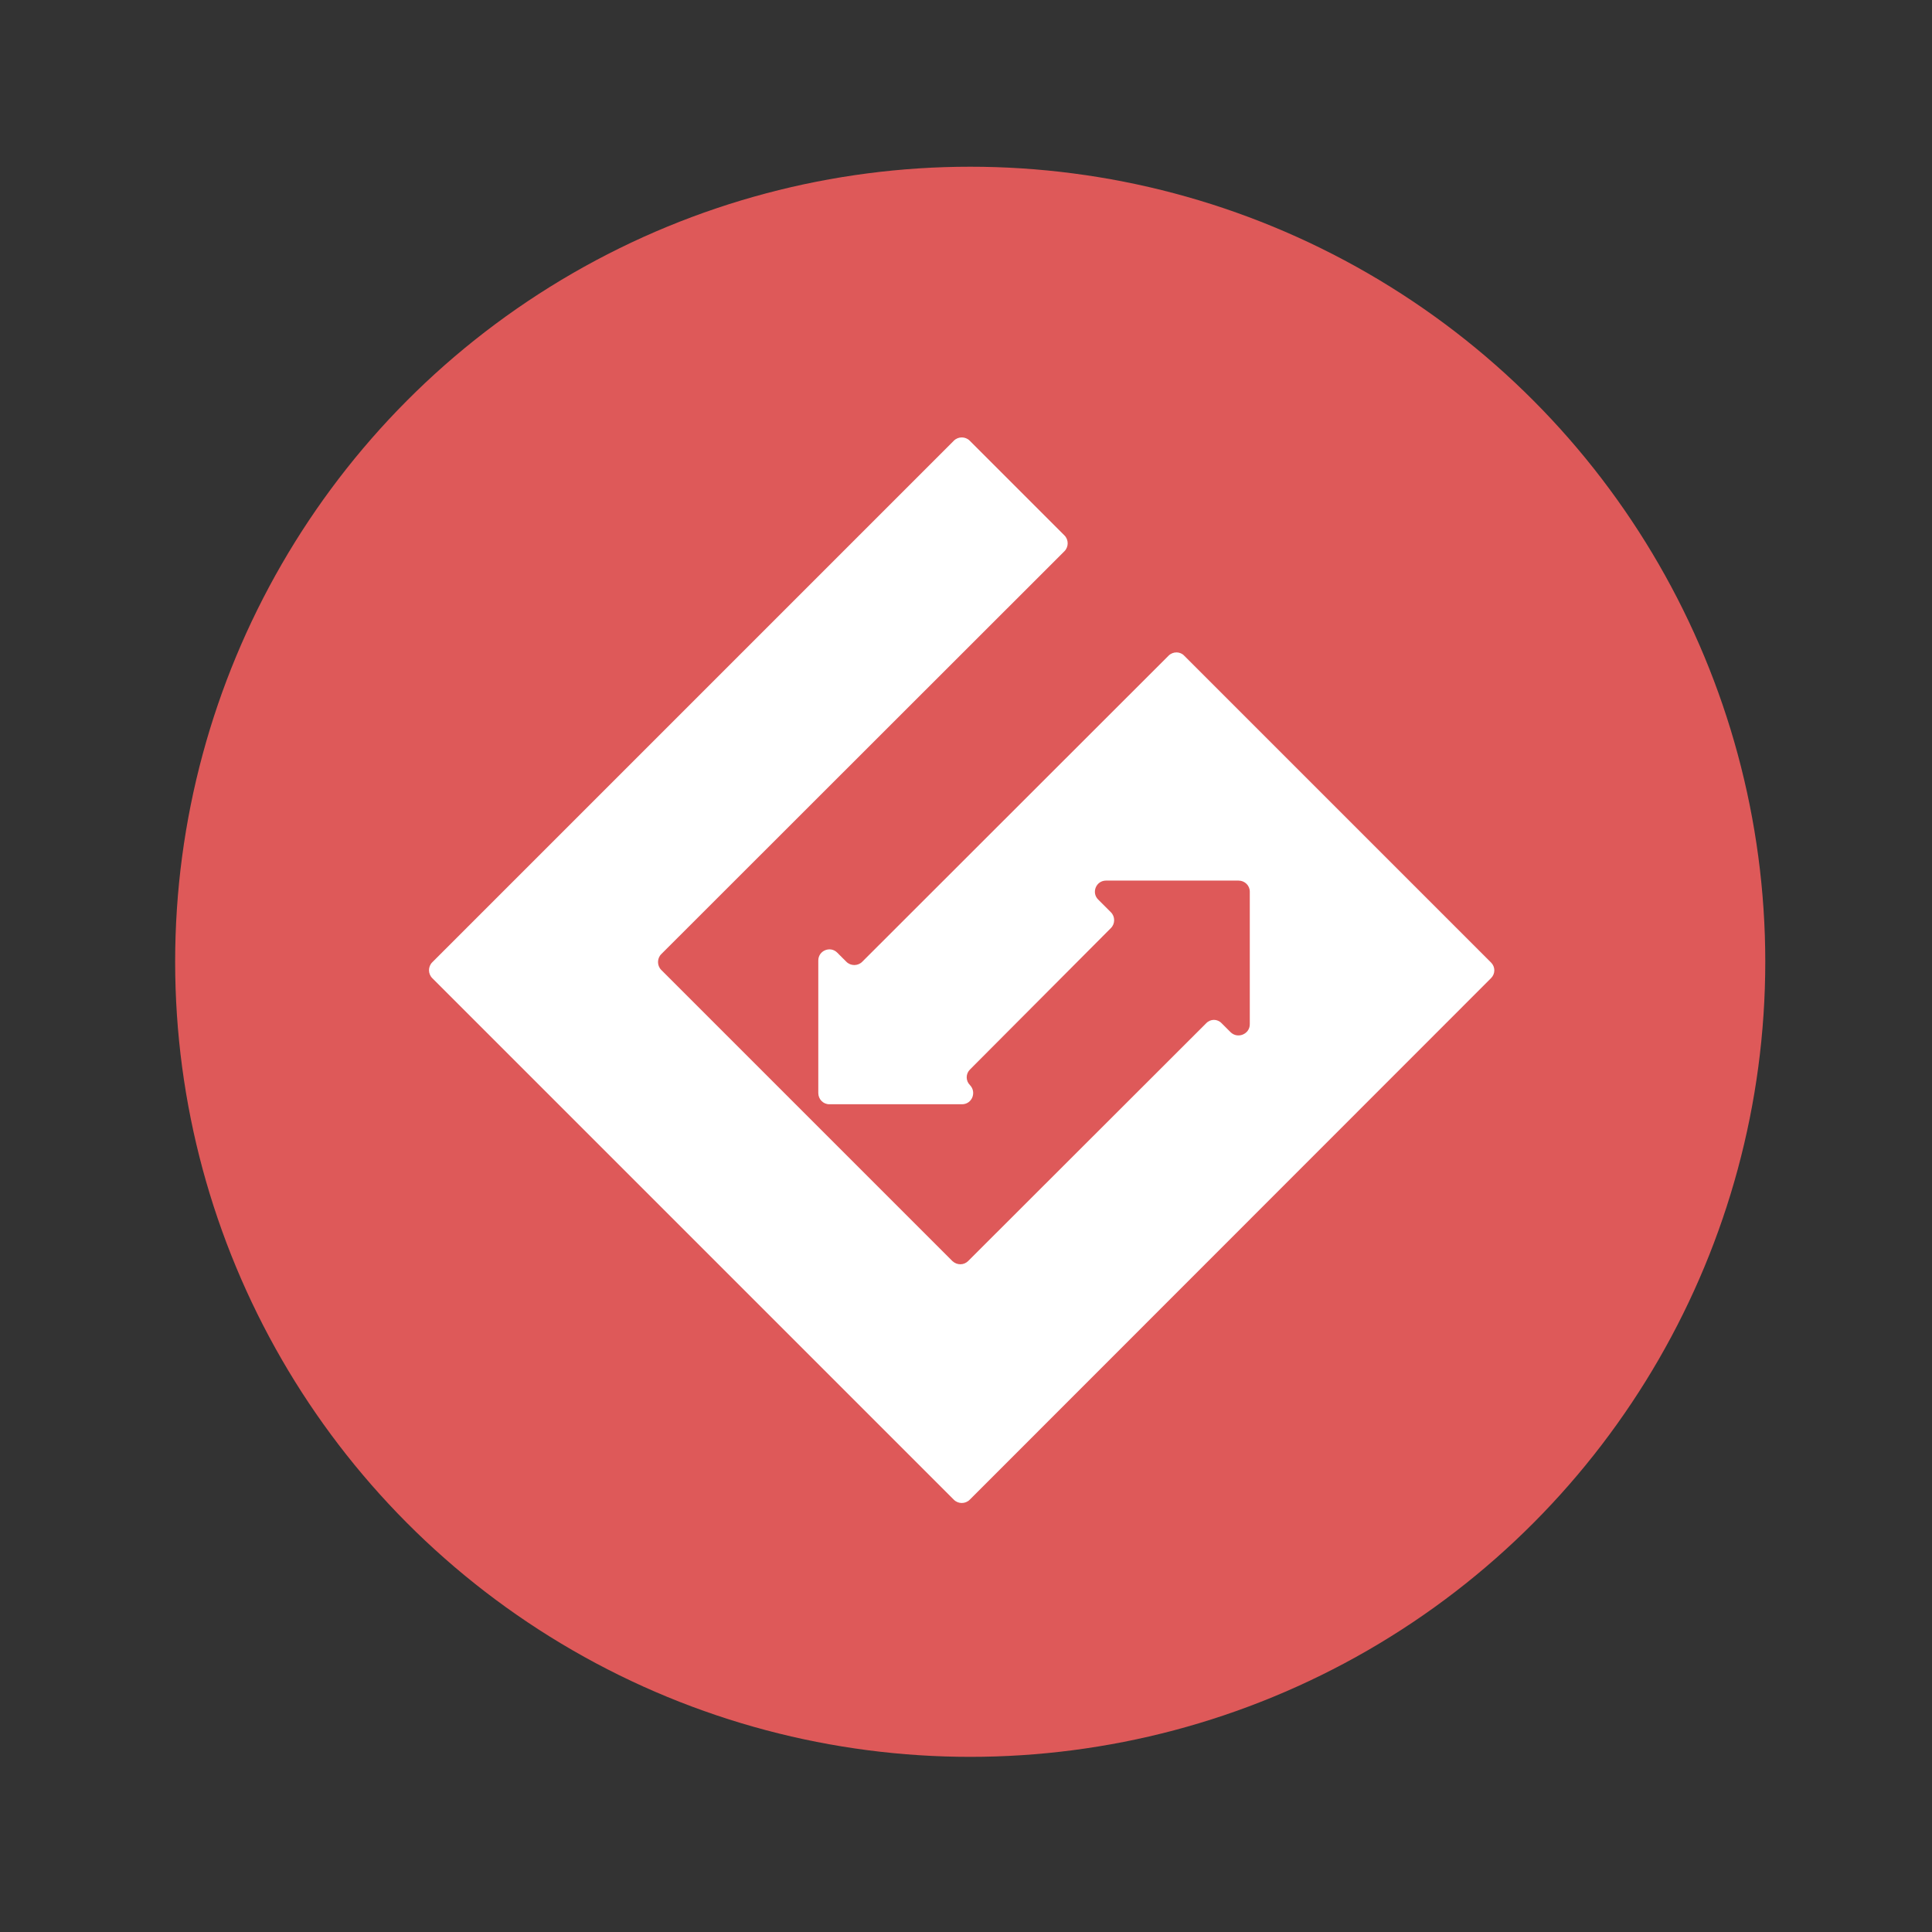 <svg xmlns="http://www.w3.org/2000/svg" xmlns:xlink="http://www.w3.org/1999/xlink" xml:space="preserve" width="7.533in" height="7.533in" version="1.1" style="shape-rendering:geometricPrecision; text-rendering:geometricPrecision; image-rendering:optimizeQuality; fill-rule:evenodd; clip-rule:evenodd" viewBox="0 0 7567 7567">
 <rect x="0" y="0" width="7567" height="7567" fill="#333333" stroke="none"/>
 <defs>
  <style type="text/css">
   <![CDATA[
    .fil1 {fill:none}
    .fil0 {fill:#DE5959}
    .fil2 {fill:white}
   ]]>
  </style>
 </defs>
 <g id="Layer_x0020_1">
  <circle class="fil0" cx="3800" cy="3767" r="3114"/>
  <rect class="fil1" y="33" width="7533" height="7533"/>
  <rect class="fil1" x="33" width="7533" height="7533"/>
  <path class="fil2" d="M3315 3767l-36 -36c-27,-27 -74,-8 -74,31l0 519c0,24 19,44 43,44l520 0c39,0 58,-47 31,-75 -17,-17 -17,-44 0,-61l552 -554c17,-17 17,-45 0,-62l-50 -50c-27,-27 -8,-74 31,-74l519 0c24,0 44,19 44,43l0 520c0,38 -47,58 -75,31l-35 -35c-17,-18 -44,-18 -61,0l-932 931c-17,17 -44,17 -62,0l-1140 -1140c-17,-17 -17,-45 0,-62l1579 -1578c17,-17 17,-45 0,-62l-371 -371c-17,-17 -45,-17 -62,0l-2043 2043c-17,17 -17,45 0,62l2043 2043c17,17 45,17 62,0l2042 -2043c17,-17 17,-44 0,-61l-1202 -1202c-16,-17 -44,-17 -61,0l-1200 1199c-17,17 -45,17 -62,0l0 0z"/>
 </g>
</svg>